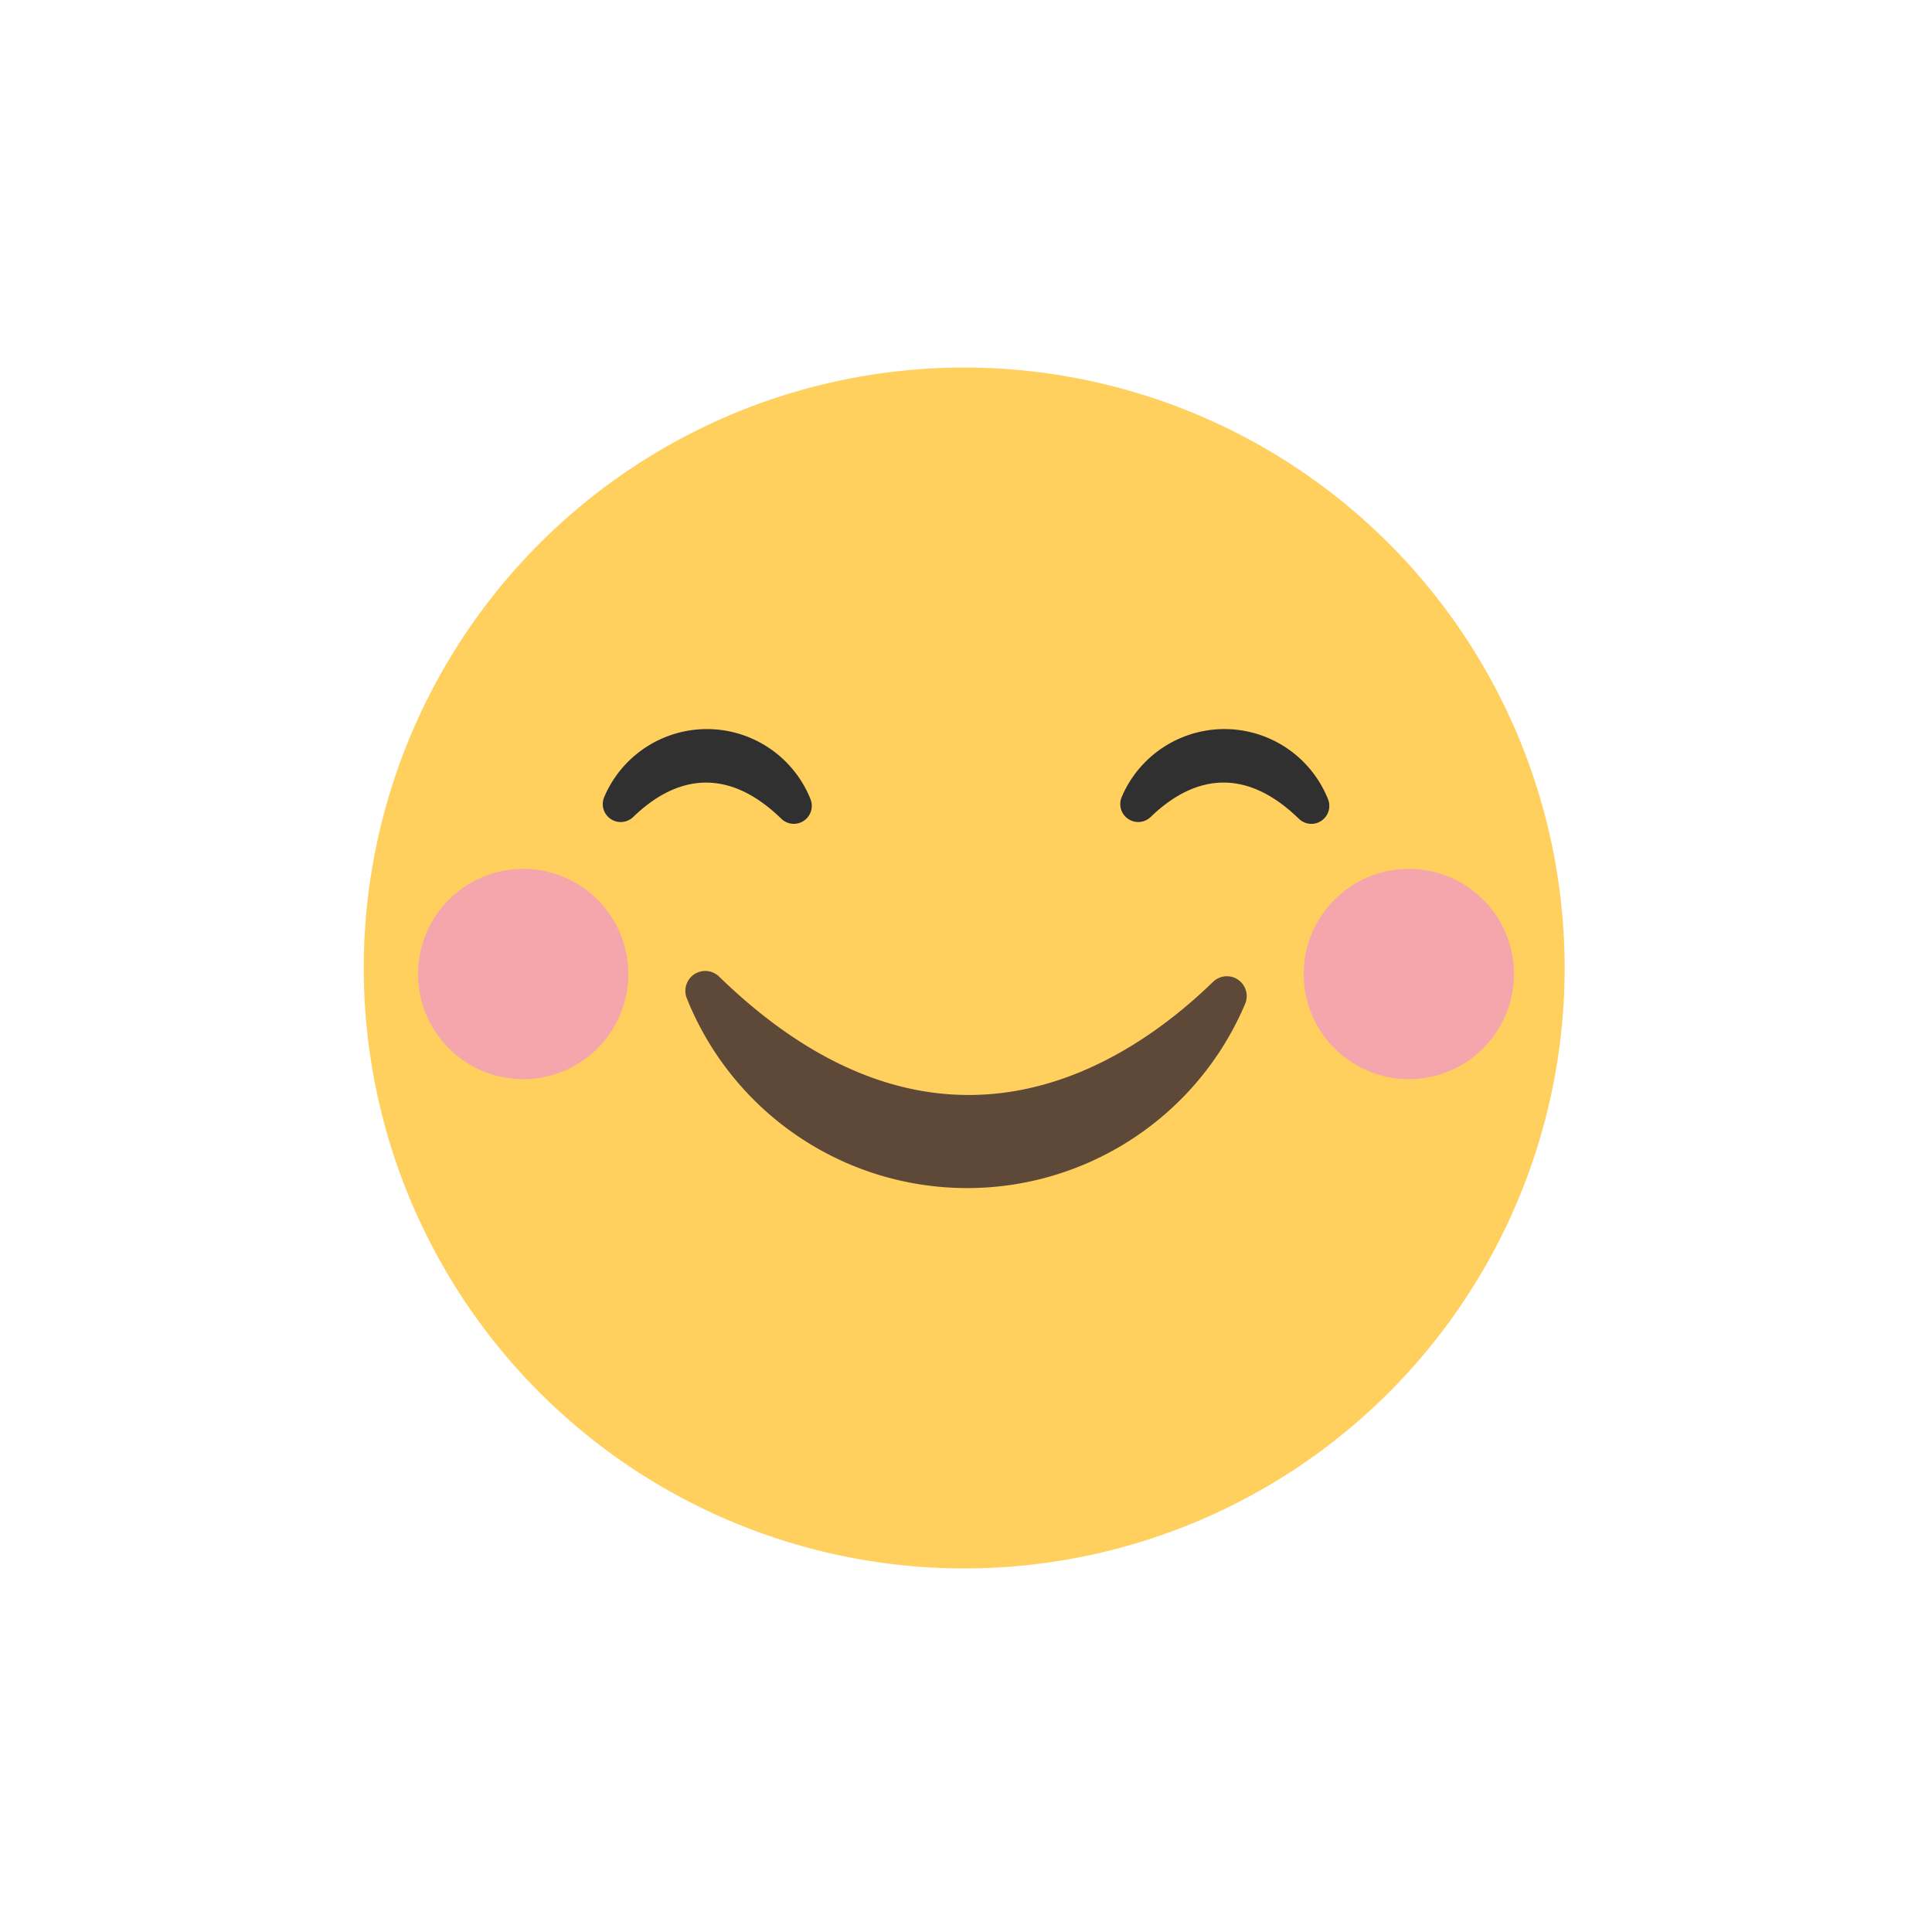 <svg xmlns="http://www.w3.org/2000/svg" xmlns:xlink="http://www.w3.org/1999/xlink" width="72.021" height="72.021" viewBox="0 0 72.021 72.021">
  <defs>
    <filter id="Path_3306" x="0" y="0" width="72.021" height="72.021" filterUnits="userSpaceOnUse">
      <feOffset dy="3" input="SourceAlpha"/>
      <feGaussianBlur stdDeviation="3" result="blur"/>
      <feFlood flood-opacity="0.161"/>
      <feComposite operator="in" in2="blur"/>
      <feComposite in="SourceGraphic"/>
    </filter>
  </defs>
  <g id="Group_4672" data-name="Group 4672" transform="translate(9 6)">
    <g id="Group_2189" data-name="Group 2189" transform="translate(0 0)">
      <g id="Group_2187" data-name="Group 2187" transform="translate(0 0)">
        <g id="Group_2184" data-name="Group 2184" transform="translate(0)">
          <g transform="matrix(1, 0, 0, 1, -9, -6)" filter="url(#Path_3306)">
            <path id="Path_3306-2" data-name="Path 3306" d="M22.453,0A22.453,22.453,0,1,1,0,22.453,22.453,22.453,0,0,1,22.453,0Z" transform="matrix(0.23, -0.97, 0.97, 0.23, 9, 49.7)" fill="#ffd05d"/>
          </g>
        </g>
      </g>
      <path id="Path_2773" data-name="Path 2773" d="M118.419,133.013a.741.741,0,0,0-1.205.808,11.254,11.254,0,0,0,20.813.207.74.74,0,0,0-1.2-.817C133.544,136.4,126.568,140.931,118.419,133.013Z" transform="translate(-100.611 -102.606)" fill="#5e4939"/>
      <g id="Group_2188" data-name="Group 2188" transform="translate(13.468 21.178)">
        <path id="Path_2774" data-name="Path 2774" d="M120.311,121.962a4.16,4.16,0,0,0-7.693-.076.669.669,0,0,0,1.081.74c1.246-1.208,3.215-2.178,5.524.065a.669.669,0,0,0,1.087-.728Z" transform="translate(-112.564 -119.347)" fill="#303030"/>
        <path id="Path_2775" data-name="Path 2775" d="M149.1,121.962a4.16,4.16,0,0,0-7.693-.077.669.669,0,0,0,1.081.74c1.246-1.208,3.215-2.178,5.524.065a.669.669,0,0,0,1.088-.728Z" transform="translate(-122.062 -119.347)" fill="#303030"/>
      </g>
    </g>
    <g id="Group_2190" data-name="Group 2190" transform="translate(6.583 26.389)">
      <path id="Path_2776" data-name="Path 2776" d="M110.129,131.044a3.92,3.92,0,1,1-3.92-3.921A3.92,3.92,0,0,1,110.129,131.044Z" transform="translate(-102.289 -127.123)" fill="#f5a6ac"/>
      <ellipse id="Ellipse_99" data-name="Ellipse 99" cx="3.92" cy="3.92" rx="3.92" ry="3.92" transform="translate(33.015 0)" fill="#f5a6ac"/>
    </g>
  </g>
</svg>
